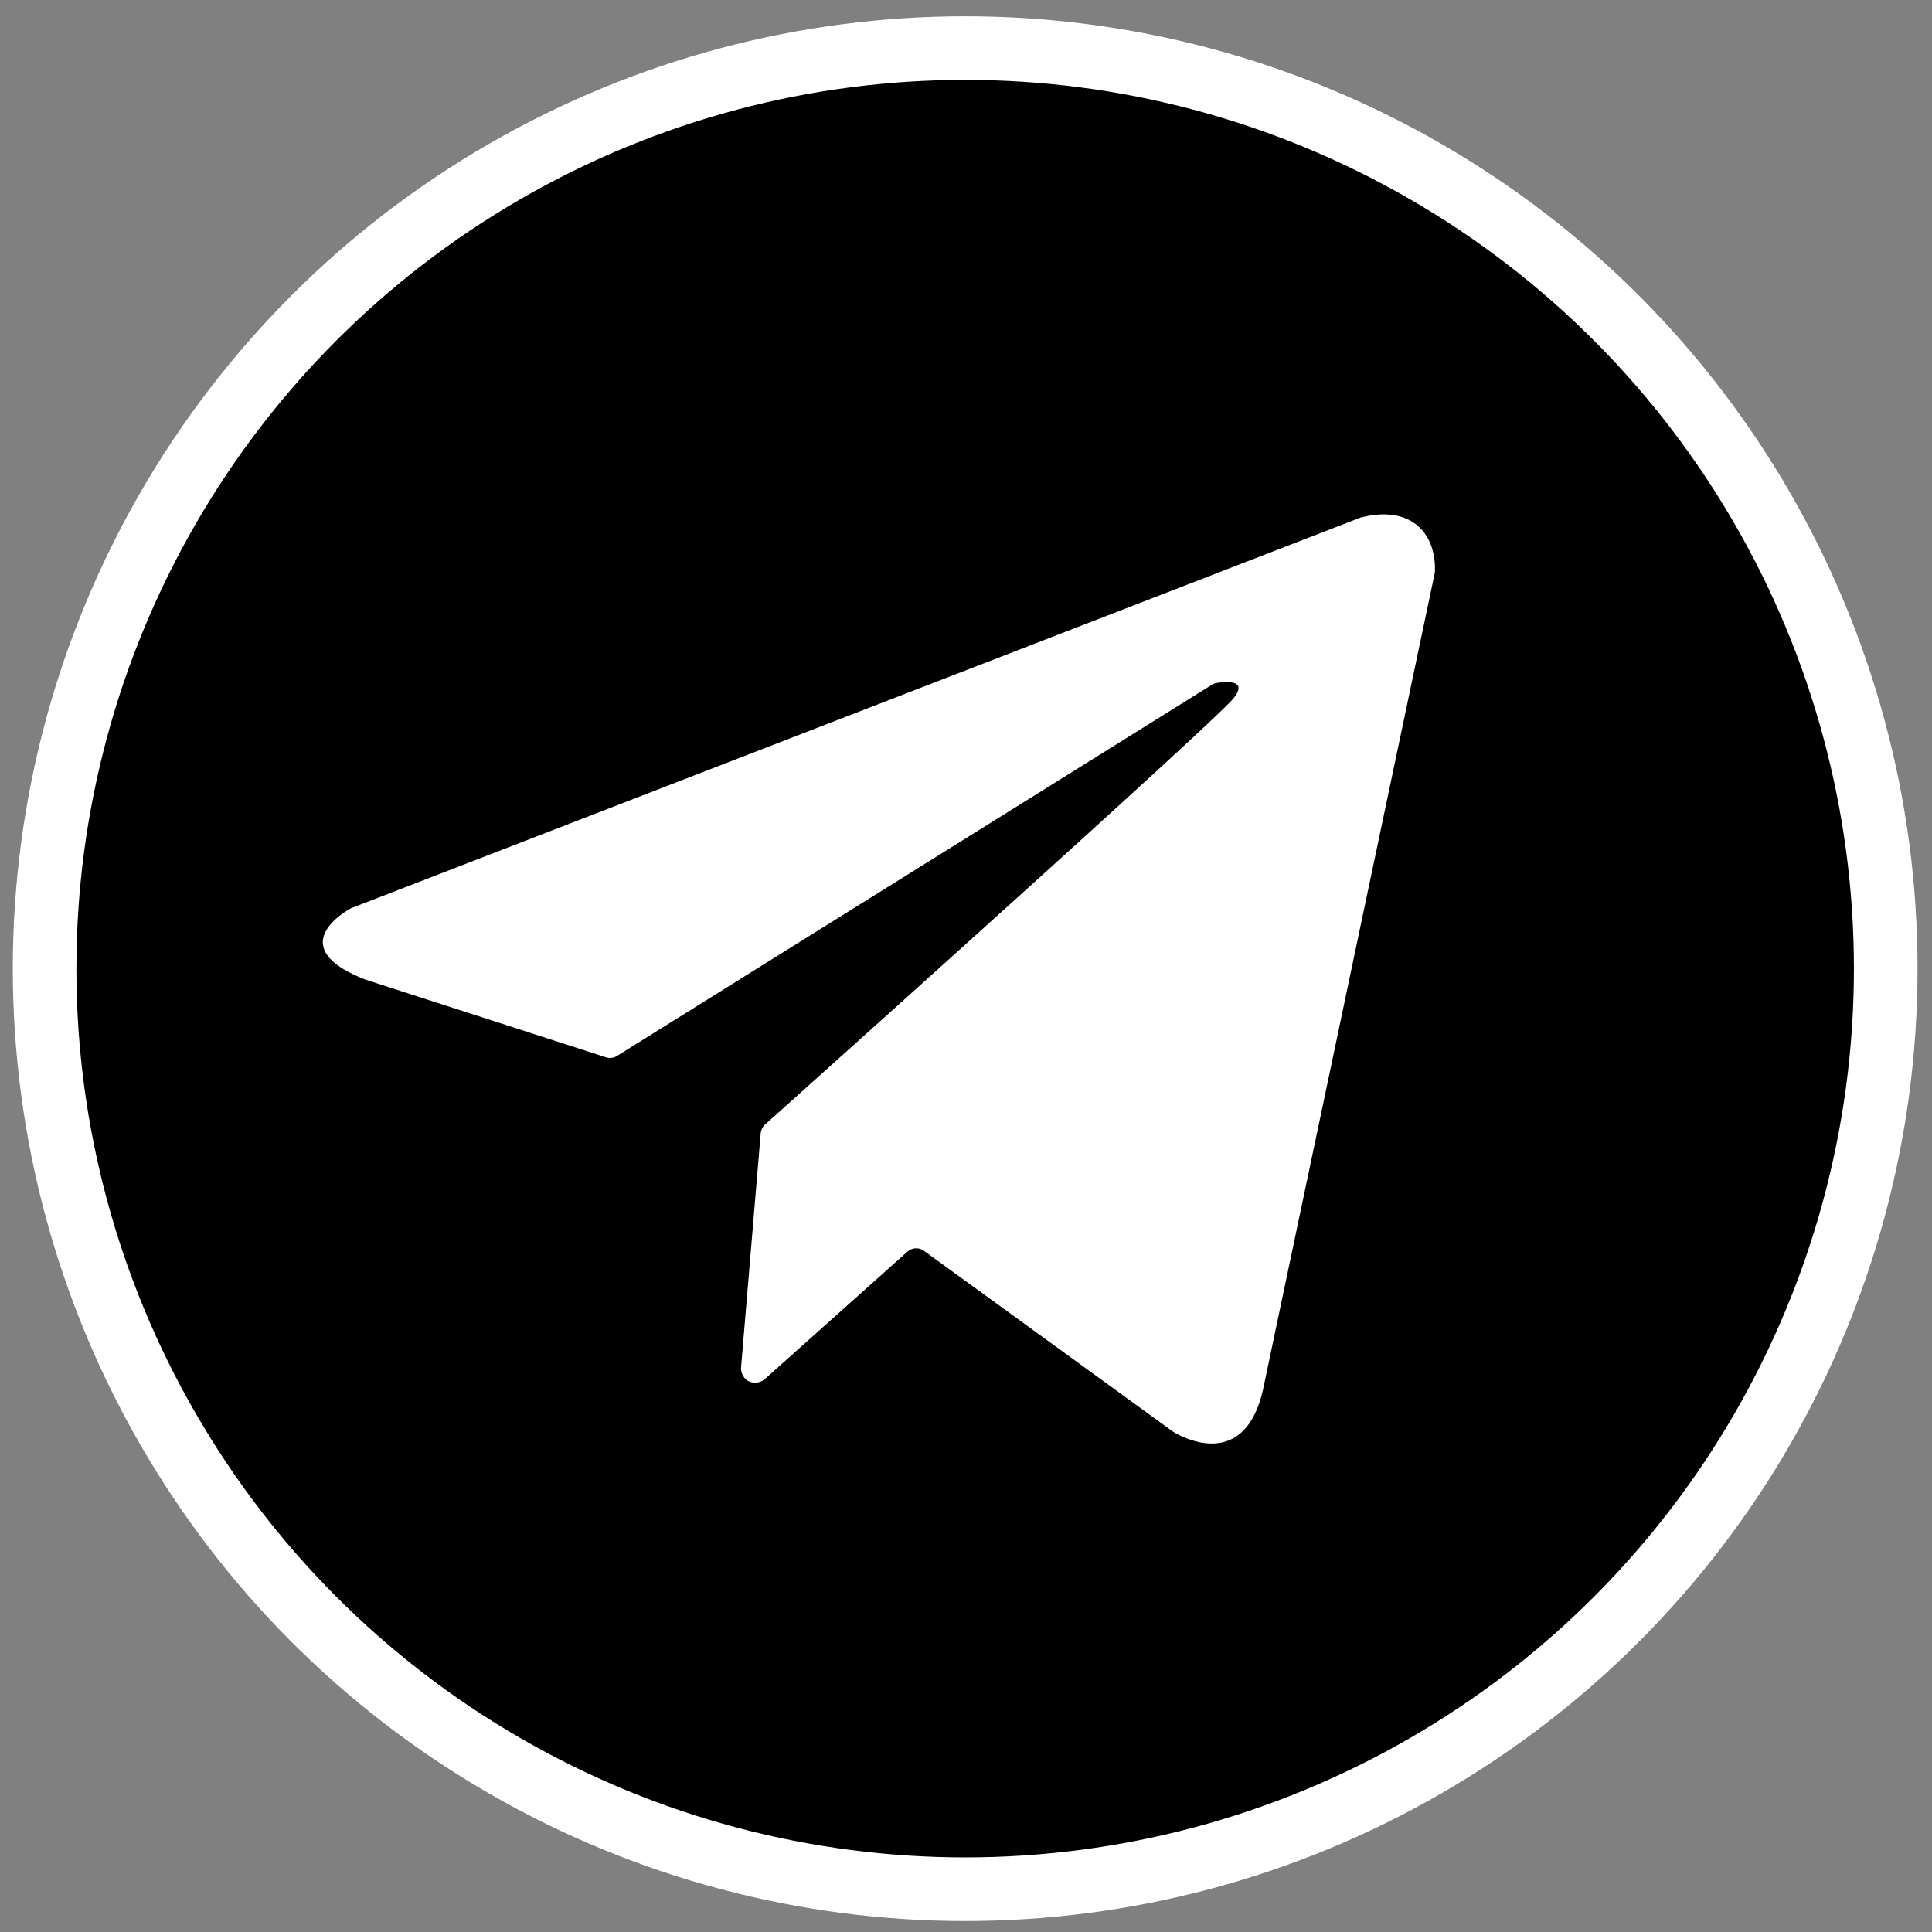 <?xml version="1.0" encoding="UTF-8" standalone="no"?>
<!-- Created with Inkscape (http://www.inkscape.org/) -->

<svg
   version="1.1"
   id="svg2"
   width="300"
   height="300"
   viewBox="0 0 300 300"
   sodipodi:docname="telegram.svg"
   inkscape:version="1.1.2 (0a00cf5339, 2022-02-04)"
   inkscape:export-filename="/home/tux/.icons/savetier/xaron/empty.png"
   inkscape:export-xdpi="127"
   inkscape:export-ydpi="127"
   xmlns:inkscape="http://www.inkscape.org/namespaces/inkscape"
   xmlns:sodipodi="http://sodipodi.sourceforge.net/DTD/sodipodi-0.dtd"
   xmlns="http://www.w3.org/2000/svg"
   xmlns:svg="http://www.w3.org/2000/svg">
  <rect x="0" y="0" width="300" height="300" fill="#808080" stroke="none"/>
  <defs
     id="defs6">
    <style
       id="style3231">.cls-1{fill:#2d3e50;}.cls-2{fill:#2e79bd;}</style>
    <style
       id="style5157">.cls-1{fill:#009eeb;}</style>
  </defs>
  <sodipodi:namedview
     id="namedview4"
     pagecolor="#ffffff"
     bordercolor="#666666"
     borderopacity="1.0"
     inkscape:pageshadow="2"
     inkscape:pageopacity="0.0"
     inkscape:pagecheckerboard="0"
     showgrid="false"
     inkscape:zoom="0.81887858"
     inkscape:cx="144.7101"
     inkscape:cy="369.40764"
     inkscape:window-width="1920"
     inkscape:window-height="987"
     inkscape:window-x="0"
     inkscape:window-y="0"
     inkscape:window-maximized="1"
     inkscape:current-layer="g8"
     showguides="true"
     inkscape:guide-bbox="true" />
  <g
     inkscape:groupmode="layer"
     inkscape:label="Image"
     id="g8">
    <circle
       style="fill:#000000;fill-opacity:1;stroke:#ffffff;stroke-width:9.877;stroke-miterlimit:4;stroke-dasharray:none;stroke-opacity:1"
       id="path851"
       cx="149.87"
       cy="150.411"
       r="142.945" />
    <path
       class="cls-1"
       d="M 211.024,80.463 54.628,140.983 a 1.977,1.977 0 0 0 -0.27,0.128 c -1.268,0.718 -10.119,6.132 2.361,10.986 l 0.128,0.047 37.24,12.031 a 2.051,2.051 0 0 0 1.717,-0.209 l 92.367,-57.63 a 2.024,2.024 0 0 1 0.742,-0.28 c 1.285,-0.212 4.985,-0.611 2.644,2.361 -2.648,3.373 -65.738,59.91 -72.74,66.18 a 2.125,2.125 0 0 0 -0.698,1.407 l -3.056,36.428 a 2.388,2.388 0 0 0 0.955,1.912 2.321,2.321 0 0 0 2.756,-0.209 l 22.126,-19.775 a 2.054,2.054 0 0 1 2.574,-0.132 l 38.603,28.029 0.125,0.084 c 0.934,0.577 11.026,6.449 13.94,-6.665 L 222.789,88.972 c 0.037,-0.401 0.398,-4.813 -2.756,-7.42 -3.312,-2.725 -8.001,-1.349 -8.706,-1.201 a 2.024,2.024 0 0 0 -0.304,0.111 z"
       id="Telegram"
       style="fill:#ffffff;stroke-width:0.337" />
  </g>
</svg>
